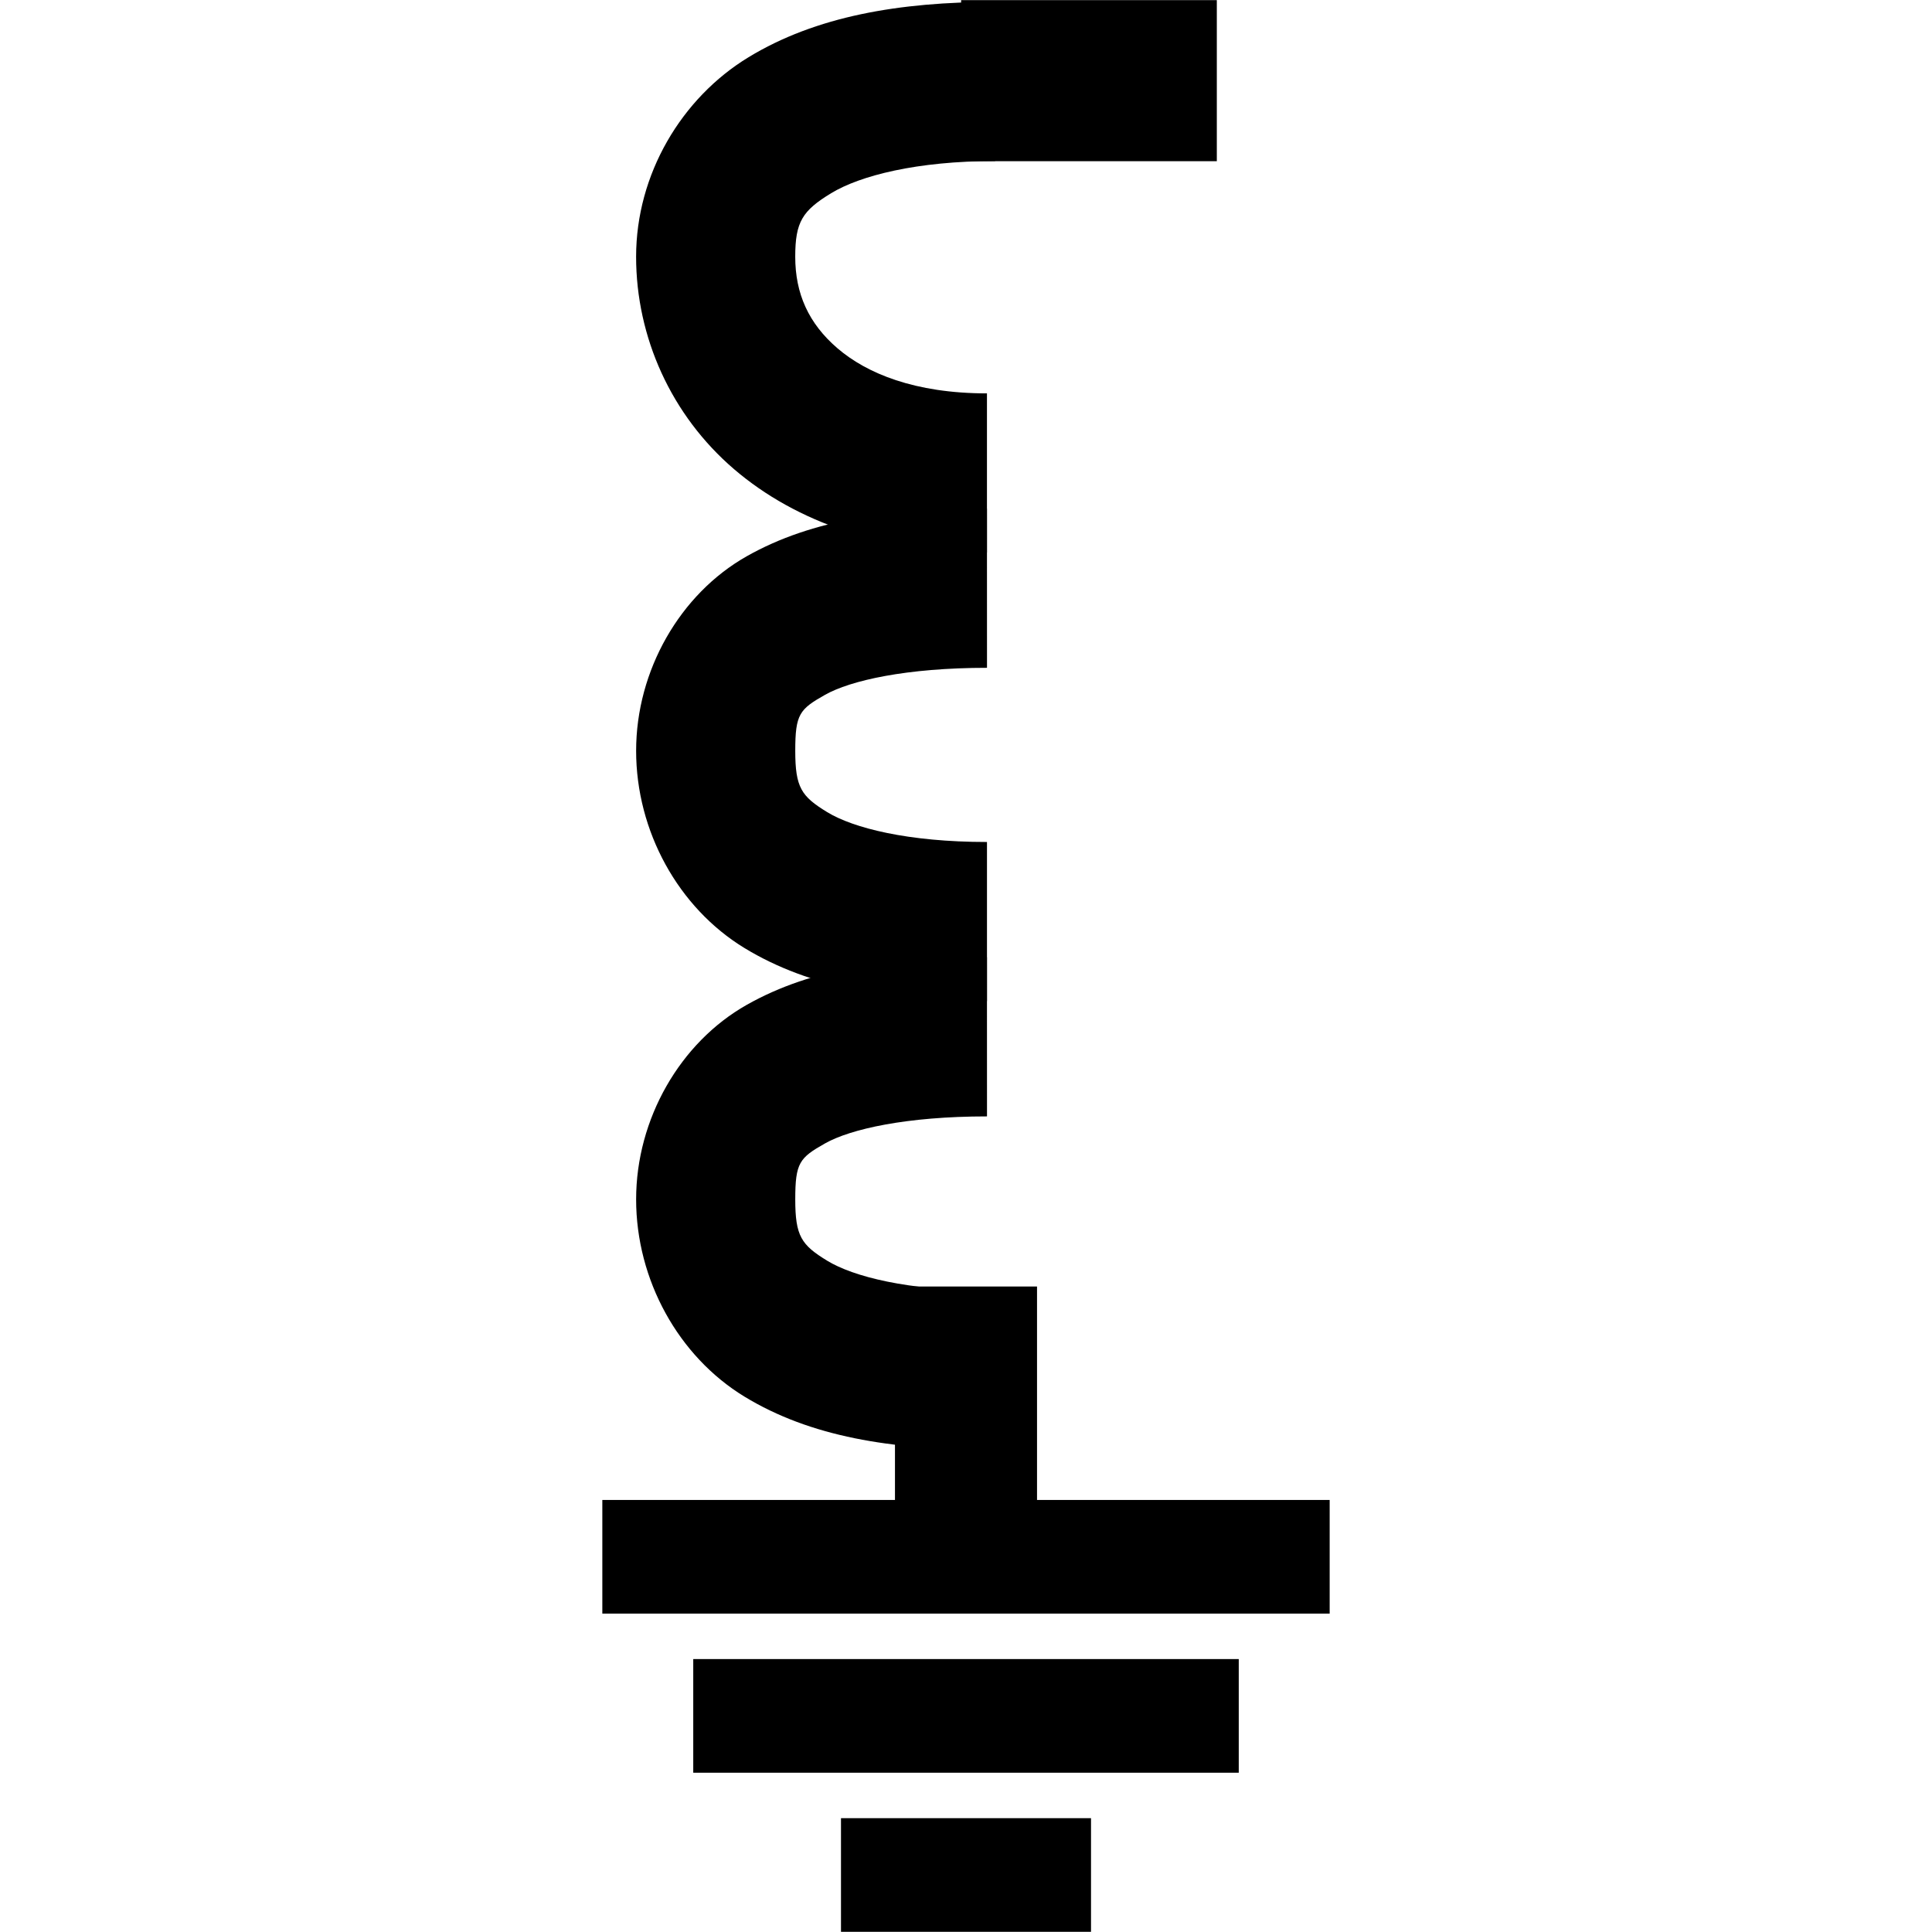 <?xml version="1.0" encoding="UTF-8" standalone="no"?>
<svg
   viewBox="0 0 85 85"
   version="1.1"
   id="svg2"
   inkscape:version="1.1 (c68e22c387, 2021-05-23)"
   sodipodi:docname="eg-efn.svg"
   xmlns:inkscape="http://www.inkscape.org/namespaces/inkscape"
   xmlns:sodipodi="http://sodipodi.sourceforge.net/DTD/sodipodi-0.dtd"
   xmlns="http://www.w3.org/2000/svg"
   xmlns:svg="http://www.w3.org/2000/svg"
   xmlns:rdf="http://www.w3.org/1999/02/22-rdf-syntax-ns#"
   xmlns:cc="http://creativecommons.org/ns#"
   xmlns:dc="http://purl.org/dc/elements/1.1/">
  <defs
     id="defs24" />
  <sodipodi:namedview
     pagecolor="#ffffff"
     bordercolor="#666666"
     borderopacity="1"
     objecttolerance="10"
     gridtolerance="10"
     guidetolerance="10"
     inkscape:pageopacity="0"
     inkscape:pageshadow="2"
     inkscape:window-width="1904"
     inkscape:window-height="1008"
     id="namedview22"
     showgrid="false"
     inkscape:zoom="2.7764706"
     inkscape:cx="-34.756356"
     inkscape:cy="42.5"
     inkscape:window-x="0"
     inkscape:window-y="0"
     inkscape:window-maximized="0"
     inkscape:current-layer="svg2"
     inkscape:pagecheckerboard="0" />
  <g
     id="g4151">
    <path
       style="color:#000000;fill:#000000;-inkscape-stroke:none"
       d="m 39.375,56.602 v 12.92 h 6.25 V 56.602 Z"
       id="path6" />
    <path
       style="color:#000000;fill:#000000;-inkscape-stroke:none"
       d="m 26.5,65.992 v 5 h 32 v -5 z"
       id="path8" />
    <path
       style="color:#000000;fill:#000000;-inkscape-stroke:none"
       d="m 30.5,72.992 v 5 h 24 v -5 z"
       id="path10" />
    <path
       style="color:#000000;fill:#000000;-inkscape-stroke:none"
       d="m 37,79.992 v 5 h 11 v -5 z"
       id="path12" />
    <path
       style="color:#000000;fill:#000000;-inkscape-stroke:none"
       d="m 43.781,0.084 c -4.231,10e-9 -7.886,0.634 -10.846,2.432 -2.959,1.798 -4.949,5.159 -4.949,8.779 0,3.539 1.545,6.977 4.309,9.346 2.764,2.369 6.623,3.666 11.127,3.666 v -7 c -3.181,0 -5.29,-0.882 -6.572,-1.98 -1.282,-1.099 -1.863,-2.416 -1.863,-4.031 0,-1.534 0.315,-2.027 1.582,-2.797 1.267,-0.769 3.759,-1.414 7.213,-1.414 z"
       id="path14" />
    <path
       style="color:#000000;fill:#000000;-inkscape-stroke:none"
       d="M 42.285,0.006 V 7.092 h 11.25 V 0.006 Z"
       id="path16" />
    <path
       style="color:#000000;fill:#000000;-inkscape-stroke:none"
       d="m 43.422,22.379 c -4.146,0 -7.646,0.441 -10.572,2.096 -2.926,1.655 -4.863,5.018 -4.863,8.557 0,3.539 1.858,6.904 4.764,8.676 2.906,1.772 6.471,2.336 10.672,2.336 v -7 c -3.485,0 -5.887,-0.617 -7.027,-1.312 -1.14,-0.695 -1.408,-1.084 -1.408,-2.699 0,-1.615 0.189,-1.83 1.309,-2.463 1.12,-0.633 3.588,-1.189 7.127,-1.189 z"
       id="path18" />
    <path
       style="color:#000000;fill:#000000;-inkscape-stroke:none"
       d="m 43.422,42.115 c -4.146,0 -7.646,0.441 -10.572,2.096 -2.926,1.655 -4.863,5.018 -4.863,8.557 0,3.539 1.858,6.904 4.764,8.676 2.906,1.772 6.471,2.336 10.672,2.336 v -7 c -3.485,0 -5.887,-0.617 -7.027,-1.312 -1.14,-0.695 -1.408,-1.084 -1.408,-2.699 0,-1.615 0.189,-1.83 1.309,-2.463 1.12,-0.633 3.588,-1.189 7.127,-1.189 z"
       id="path20" />
  </g>
</svg>
